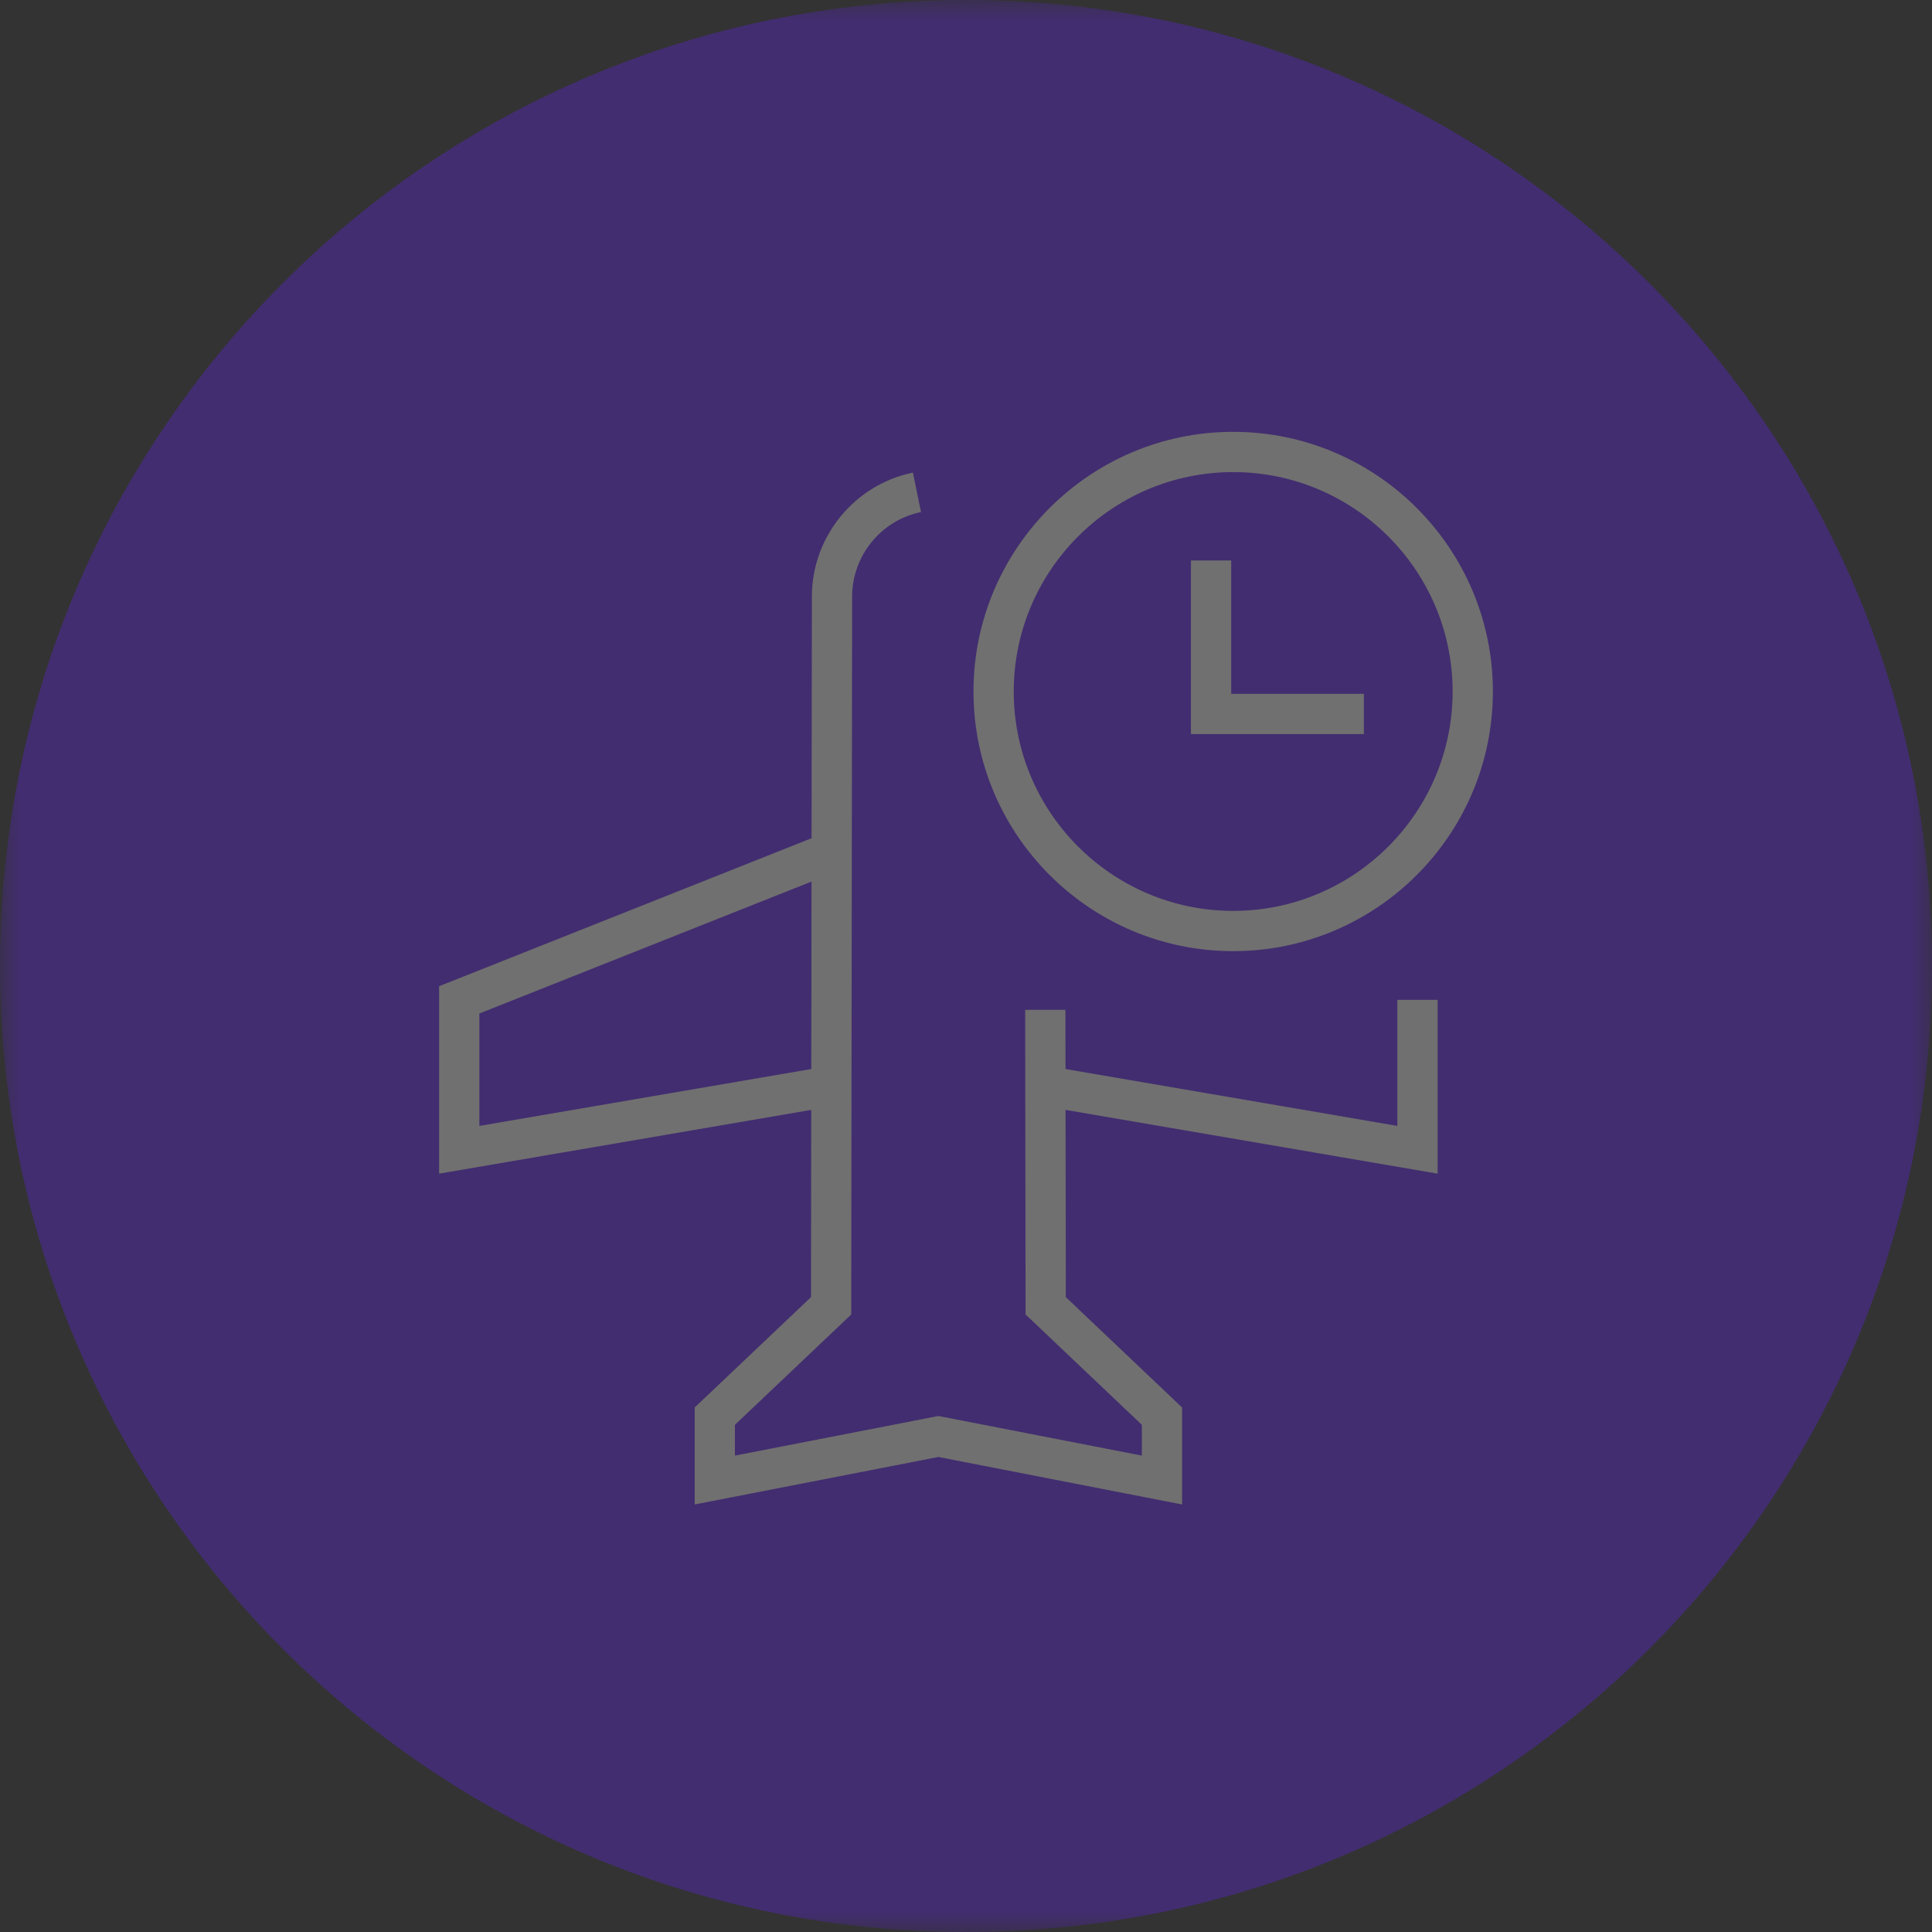 <svg width="48" height="48" viewBox="0 0 48 48" fill="none" xmlns="http://www.w3.org/2000/svg">
<rect x="0" y="0" width="48" height="48" fill="#333333" stroke="none"/>
<g opacity="0.3">
<mask id="mask0" mask-type="alpha" maskUnits="userSpaceOnUse" x="0" y="0" width="48" height="48">
<path fill-rule="evenodd" clip-rule="evenodd" d="M0 0H48V48H0V0Z" fill="white"/>
</mask>
<g mask="url(#mask0)">
<path fill-rule="evenodd" clip-rule="evenodd" d="M48 24C48 37.255 37.255 48 24 48C10.745 48 0 37.255 0 24C0 10.745 10.745 0 24 0C37.255 0 48 10.745 48 24" fill="#651EFF"/>
</g>
<path fill-rule="evenodd" clip-rule="evenodd" d="M35.717 29.159L25.871 27.472L26.041 26.486L34.717 27.973V24.841H35.717V29.159Z" fill="white"/>
<path fill-rule="evenodd" clip-rule="evenodd" d="M10.91 29.159V24.502L20.486 20.697L20.855 21.627L11.91 25.18V27.973L20.586 26.486L20.756 27.472L10.91 29.159Z" fill="white"/>
<path fill-rule="evenodd" clip-rule="evenodd" d="M17.259 37.378V34.969L20.149 32.227L20.171 14.82C20.171 13.334 21.227 12.04 22.681 11.742L22.882 12.722C21.891 12.924 21.171 13.807 21.171 14.821L21.149 32.658L18.259 35.399V36.164L23.314 35.18L28.369 36.164V35.399L25.48 32.658L25.47 25.09L26.47 25.089L26.48 32.227L29.369 34.969V37.378L23.314 36.198L17.259 37.378Z" fill="white"/>
<path fill-rule="evenodd" clip-rule="evenodd" d="M30.638 11.729C27.632 11.729 25.186 14.175 25.186 17.18C25.186 20.186 27.632 22.631 30.638 22.631C33.644 22.631 36.09 20.186 36.09 17.18C36.09 14.175 33.644 11.729 30.638 11.729V11.729ZM30.638 23.631C27.08 23.631 24.186 20.738 24.186 17.18C24.186 13.623 27.08 10.729 30.638 10.729C34.196 10.729 37.09 13.623 37.09 17.18C37.09 20.738 34.196 23.631 30.638 23.631V23.631Z" fill="white"/>
<path fill-rule="evenodd" clip-rule="evenodd" d="M33.885 18.238H29.589V13.925H30.589V17.238H33.885V18.238Z" fill="white"/>
</g>
</svg>
